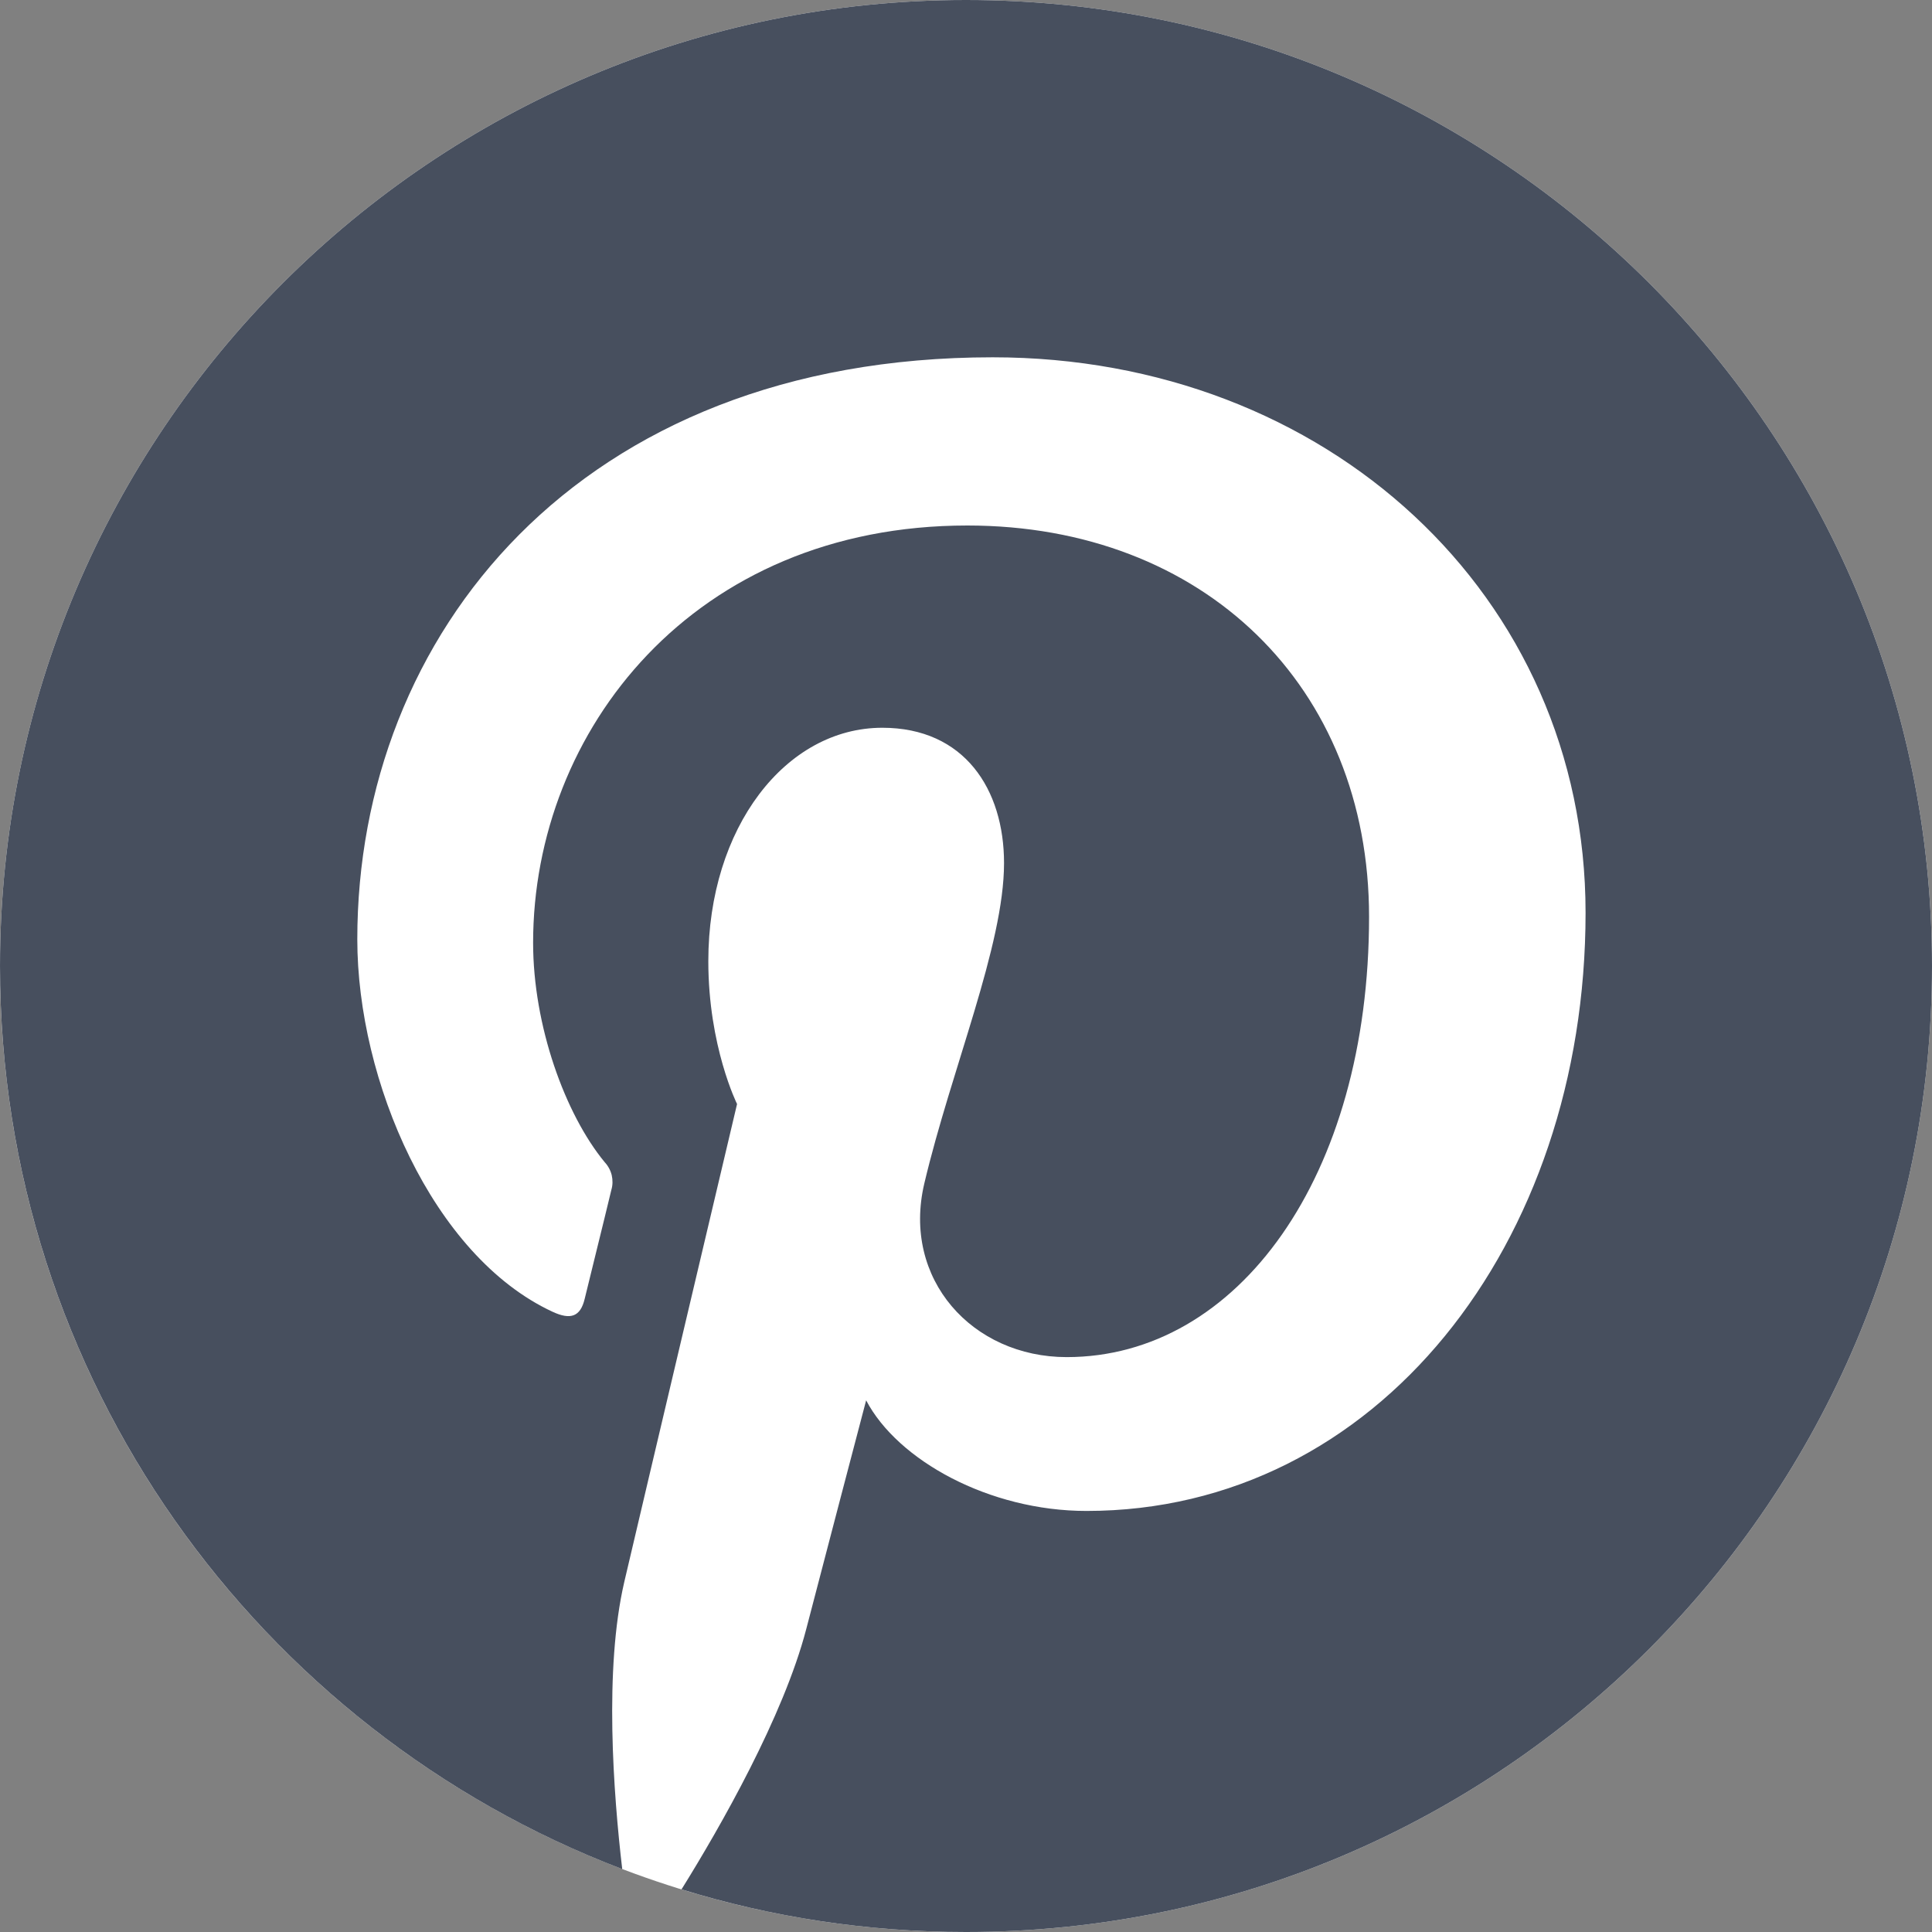 <svg width="16" height="16" viewBox="0 0 16 16" fill="none" xmlns="http://www.w3.org/2000/svg">
<rect x="0" y="0" width="16" height="16" fill="#808080" stroke="none"/>
<g clip-path="url(#clip0_25538_2513)">
<path d="M16 8C16 12.418 12.418 16 8 16C3.582 16 7.62939e-05 12.418 7.62939e-05 8C7.62939e-05 3.582 3.582 0 8 0C12.418 0 16 3.582 16 8Z" fill="white"/>
<path d="M7.62939e-05 8C7.62939e-05 11.415 2.141 14.331 5.153 15.479C5.08 14.854 5.002 13.824 5.17 13.101C5.315 12.48 6.104 9.143 6.104 9.143C6.104 9.143 5.866 8.666 5.866 7.96C5.866 6.853 6.507 6.027 7.307 6.027C7.987 6.027 8.315 6.537 8.315 7.148C8.315 7.831 7.879 8.853 7.655 9.8C7.467 10.593 8.053 11.239 8.834 11.239C10.249 11.239 11.338 9.747 11.338 7.592C11.338 5.685 9.967 4.352 8.011 4.352C5.745 4.352 4.415 6.051 4.415 7.808C4.415 8.493 4.679 9.226 5.008 9.625C5.036 9.655 5.056 9.692 5.066 9.732C5.075 9.772 5.075 9.814 5.063 9.854C5.003 10.106 4.868 10.647 4.842 10.757C4.807 10.903 4.727 10.934 4.575 10.863C3.581 10.401 2.959 8.947 2.959 7.779C2.959 5.266 4.784 2.959 8.221 2.959C10.983 2.959 13.131 4.928 13.131 7.559C13.131 10.303 11.401 12.513 8.998 12.513C8.191 12.513 7.433 12.093 7.173 11.597C7.173 11.597 6.773 13.119 6.677 13.491C6.489 14.213 5.967 15.128 5.644 15.647C6.389 15.877 7.18 16 8 16C12.418 16 16 12.418 16 8C16 3.582 12.418 0 8 0C3.582 0 7.62939e-05 3.582 7.62939e-05 8Z" fill="#474F5E"/>
</g>
<defs>
<clipPath id="clip0_25538_2513">
<rect width="16" height="16" fill="white"/>
</clipPath>
</defs>
</svg>
